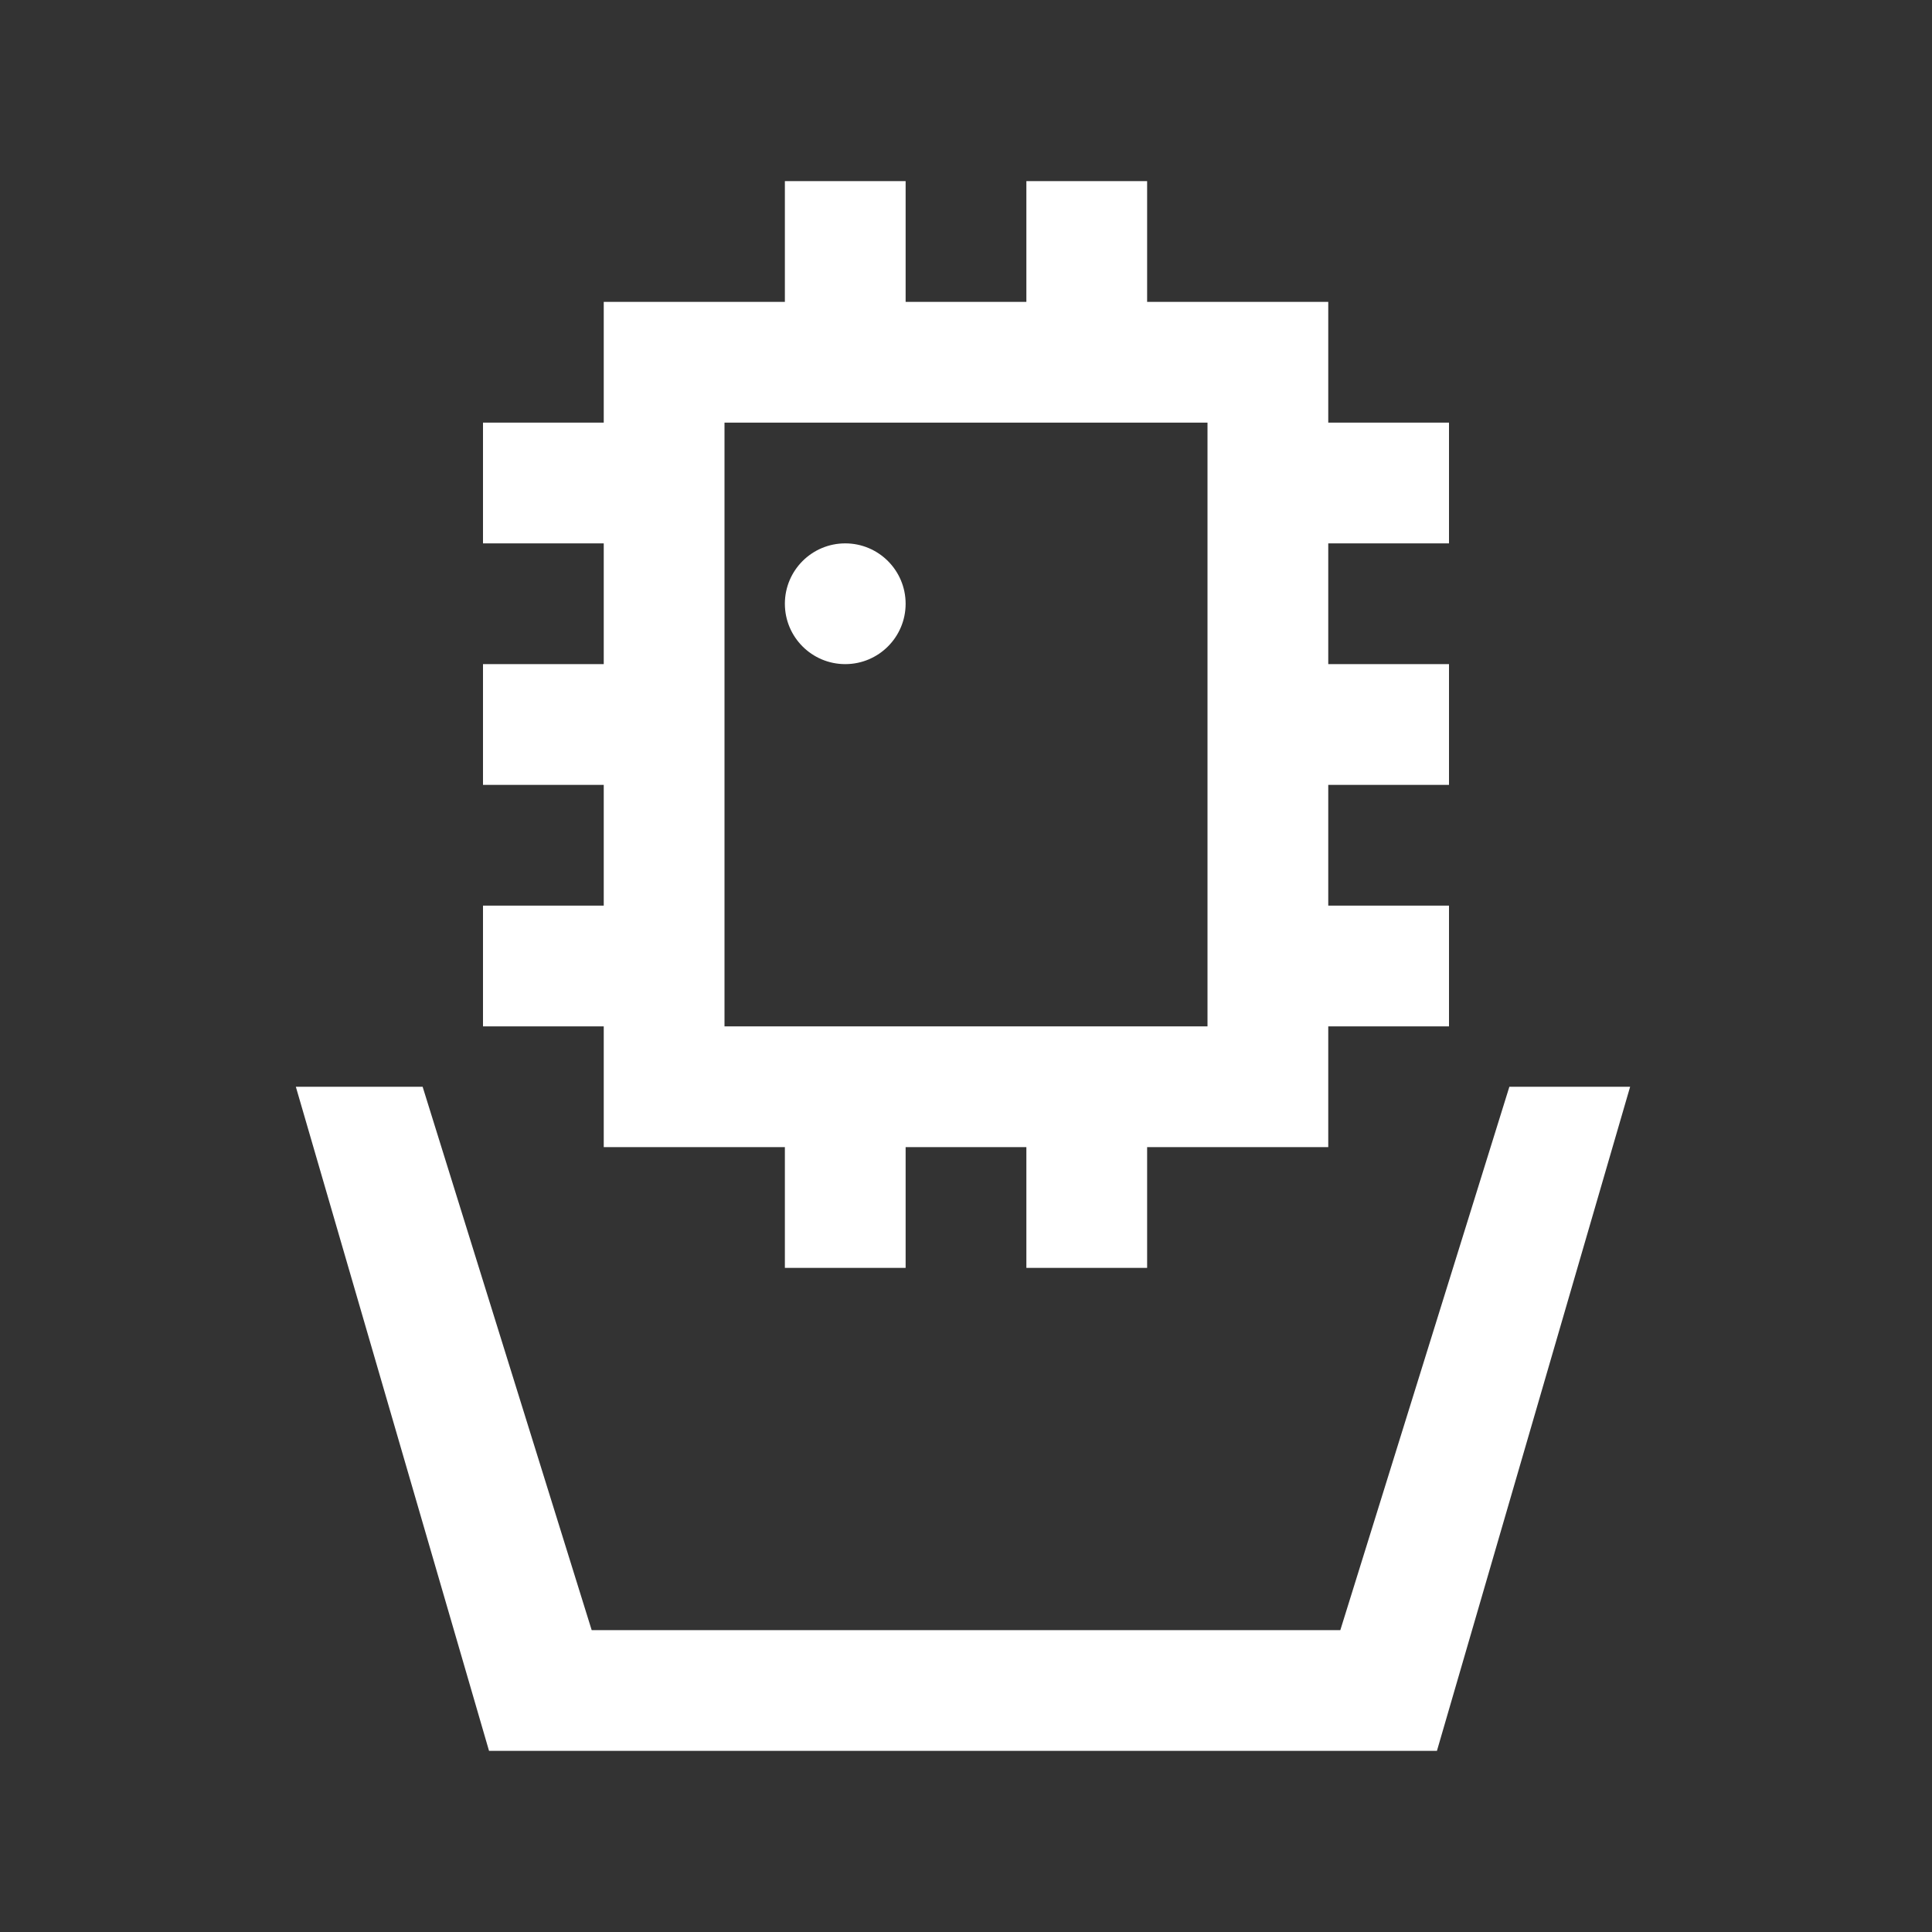 <svg xmlns="http://www.w3.org/2000/svg" xmlns:xlink="http://www.w3.org/1999/xlink" width="32" height="32" viewBox="0 0 32 32"><rect x="0" y="0" width="32" height="32" fill="#333333" stroke="none"/><defs><style>.cls-1{stroke-width:0px}</style></defs><path fill="#ffffff" d="M7 18H4.9l3.2 11h15.7L27 18h-2l-2.8 9H9.8z" class="cls-1"/><path fill="#ffffff" d="M24 9V7h-2V5h-3V3h-2v2h-2V3h-2v2h-3v2H8v2h2v2H8v2h2v2H8v2h2v2h3v2h2v-2h2v2h2v-2h3v-2h2v-2h-2v-2h2v-2h-2V9zm-4 8h-8V7h8z" class="cls-1"/><circle cx="14" cy="10" r="1" fill="#ffffff" class="cls-1"/></svg>